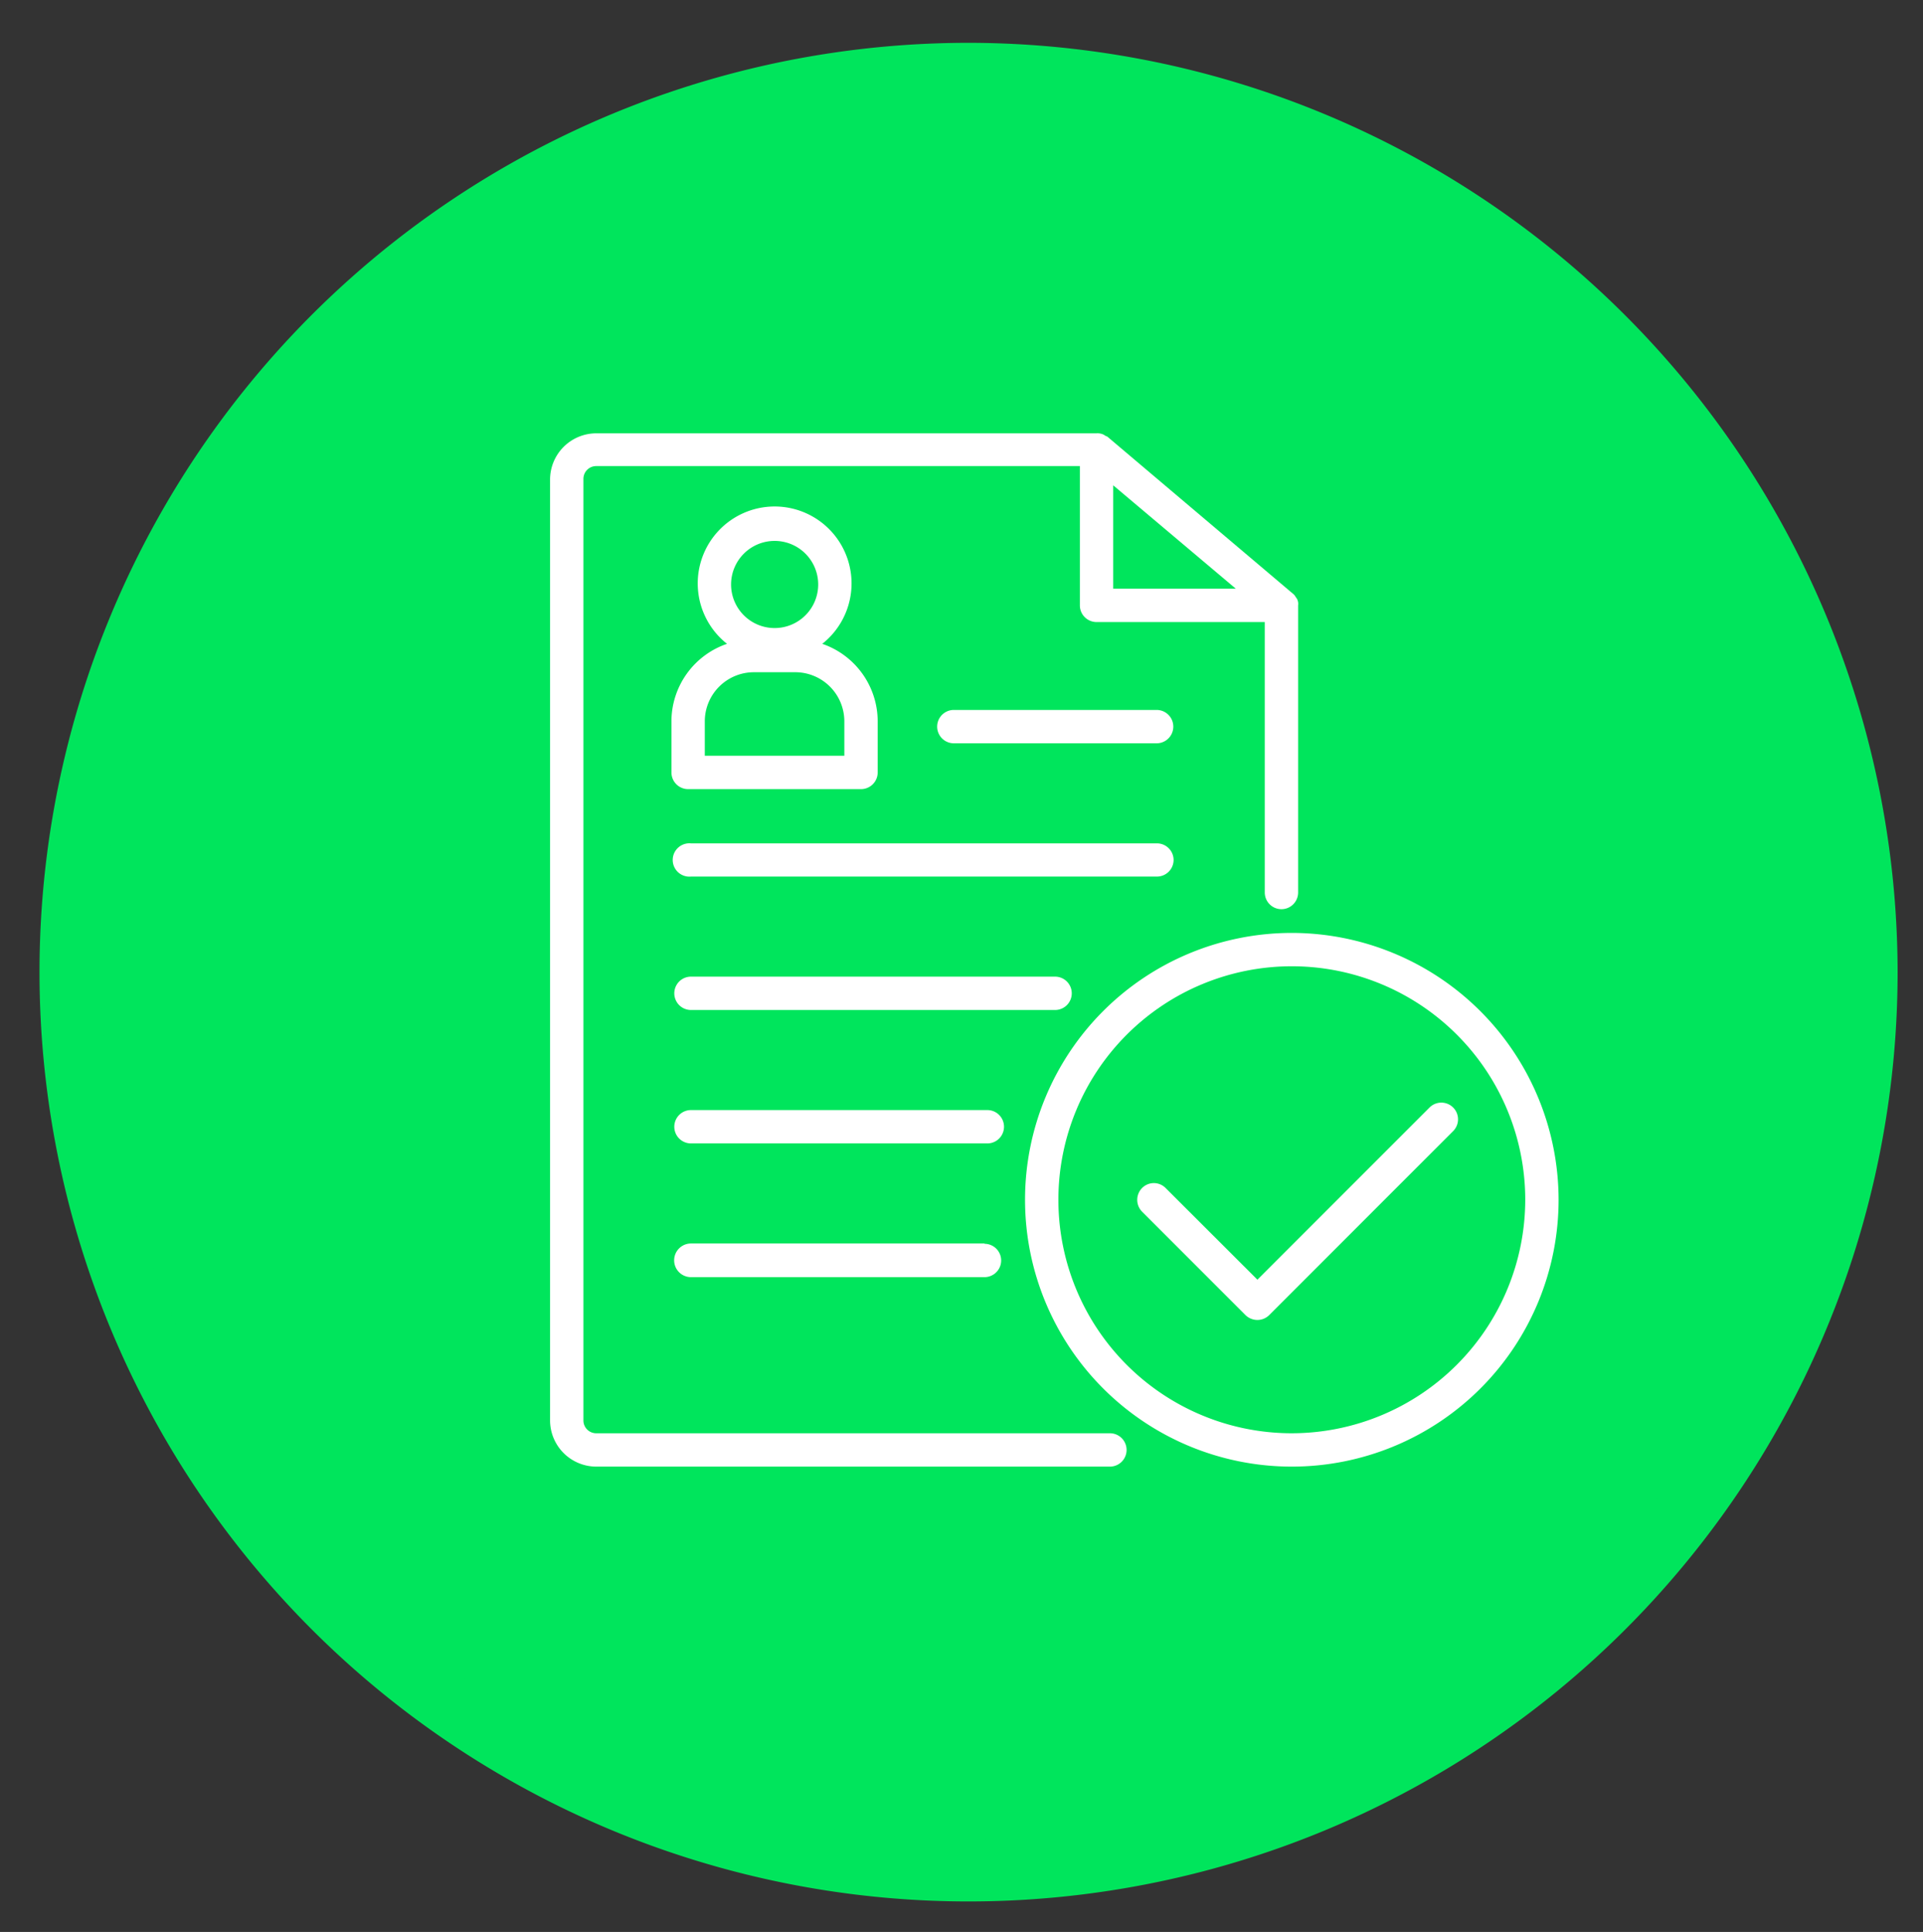 <svg xmlns="http://www.w3.org/2000/svg" viewBox="0 0 128.02 128.58"><rect x="0" y="0" width="128.02" height="128.58" fill="#333333" stroke="none"/><g id="Layer_2" data-name="Layer 2"><path d="M70.32,124.46l-8.53.84C22.41,125.3-.09,83.44,8,50.59l6.64-19.9,9.55-10.45C38.72,9.83,48.89,4.85,73,5.3l20.23,6.52a57.62,57.62,0,0,1,31.24,42.47l-.15,11.48C123.84,99.46,96.14,122.43,70.32,124.46Z" fill="#00e55c"/></g><g id="Layer_1" data-name="Layer 1"><path d="M73.89,95.39H39.69a.85.85,0,0,1-.85-.85V31.87a.85.85,0,0,1,.85-.85h32.2v9.27A1.11,1.11,0,0,0,73,41.4H84.2v18a1.11,1.11,0,0,0,2.22,0V40.3h0s0,0,0,0a.85.85,0,0,0,0-.22,1.17,1.17,0,0,0-.06-.2l-.11-.16a.83.83,0,0,0-.11-.15s0,0,0,0,0,0,0,0L73.72,29.06,73.58,29a.66.66,0,0,0-.2-.11,1,1,0,0,0-.24-.05.7.7,0,0,0-.14,0H39.69a3.08,3.08,0,0,0-3.07,3.07V94.54a3.08,3.08,0,0,0,3.07,3.07h34.2a1.11,1.11,0,0,0,0-2.22Zm.22-63.09,8.16,6.88H74.11Z" fill="#fff"/><path d="M78.13,57.23A1.11,1.11,0,0,0,77,56.13H46a1.11,1.11,0,1,0,0,2.21H77A1.11,1.11,0,0,0,78.13,57.23Z" fill="#fff"/><path d="M71.35,66.11A1.11,1.11,0,0,0,70.24,65H46a1.11,1.11,0,0,0,0,2.22H70.24A1.11,1.11,0,0,0,71.35,66.11Z" fill="#fff"/><path d="M65.73,73.88H46a1.11,1.11,0,0,0,0,2.22H65.73a1.11,1.11,0,0,0,0-2.22Z" fill="#fff"/><path d="M65.54,82.76H46A1.11,1.11,0,0,0,46,85H65.54a1.11,1.11,0,0,0,0-2.22Z" fill="#fff"/><path d="M86,62.09a17.76,17.76,0,1,0,17.76,17.76A17.78,17.78,0,0,0,86,62.09Zm0,33.3a15.54,15.54,0,1,1,15.54-15.54A15.56,15.56,0,0,1,86,95.39Z" fill="#fff"/><path d="M95.17,73.71,83.71,85.17l-6.11-6.1a1.1,1.1,0,0,0-1.57,0,1.12,1.12,0,0,0,0,1.57l6.89,6.89a1.14,1.14,0,0,0,.79.32,1.11,1.11,0,0,0,.78-.32L96.74,75.28a1.11,1.11,0,0,0-1.57-1.57Z" fill="#fff"/><path d="M77,47.25H63.5a1.11,1.11,0,0,0,0,2.22H77a1.11,1.11,0,0,0,0-2.22Z" fill="#fff"/><path d="M44.7,48v3.41a1.11,1.11,0,0,0,1.11,1.11H57.32a1.11,1.11,0,0,0,1.11-1.11V48a5.46,5.46,0,0,0-3.69-5.15,5.12,5.12,0,1,0-6.34,0A5.46,5.46,0,0,0,44.7,48Zm6.87-12a2.9,2.9,0,1,1-2.9,2.9A2.9,2.9,0,0,1,51.57,36ZM46.92,48a3.27,3.27,0,0,1,3.26-3.26H53A3.27,3.27,0,0,1,56.21,48v2.3H46.92V48Z" fill="#fff"/><path d="M64.48,2.85A61.85,61.85,0,1,0,126.33,64.7,61.92,61.92,0,0,0,64.48,2.85Zm0,119.58A57.73,57.73,0,1,1,122.2,64.7,57.8,57.8,0,0,1,64.48,122.43Z" fill="#00e55c"/></g></svg>